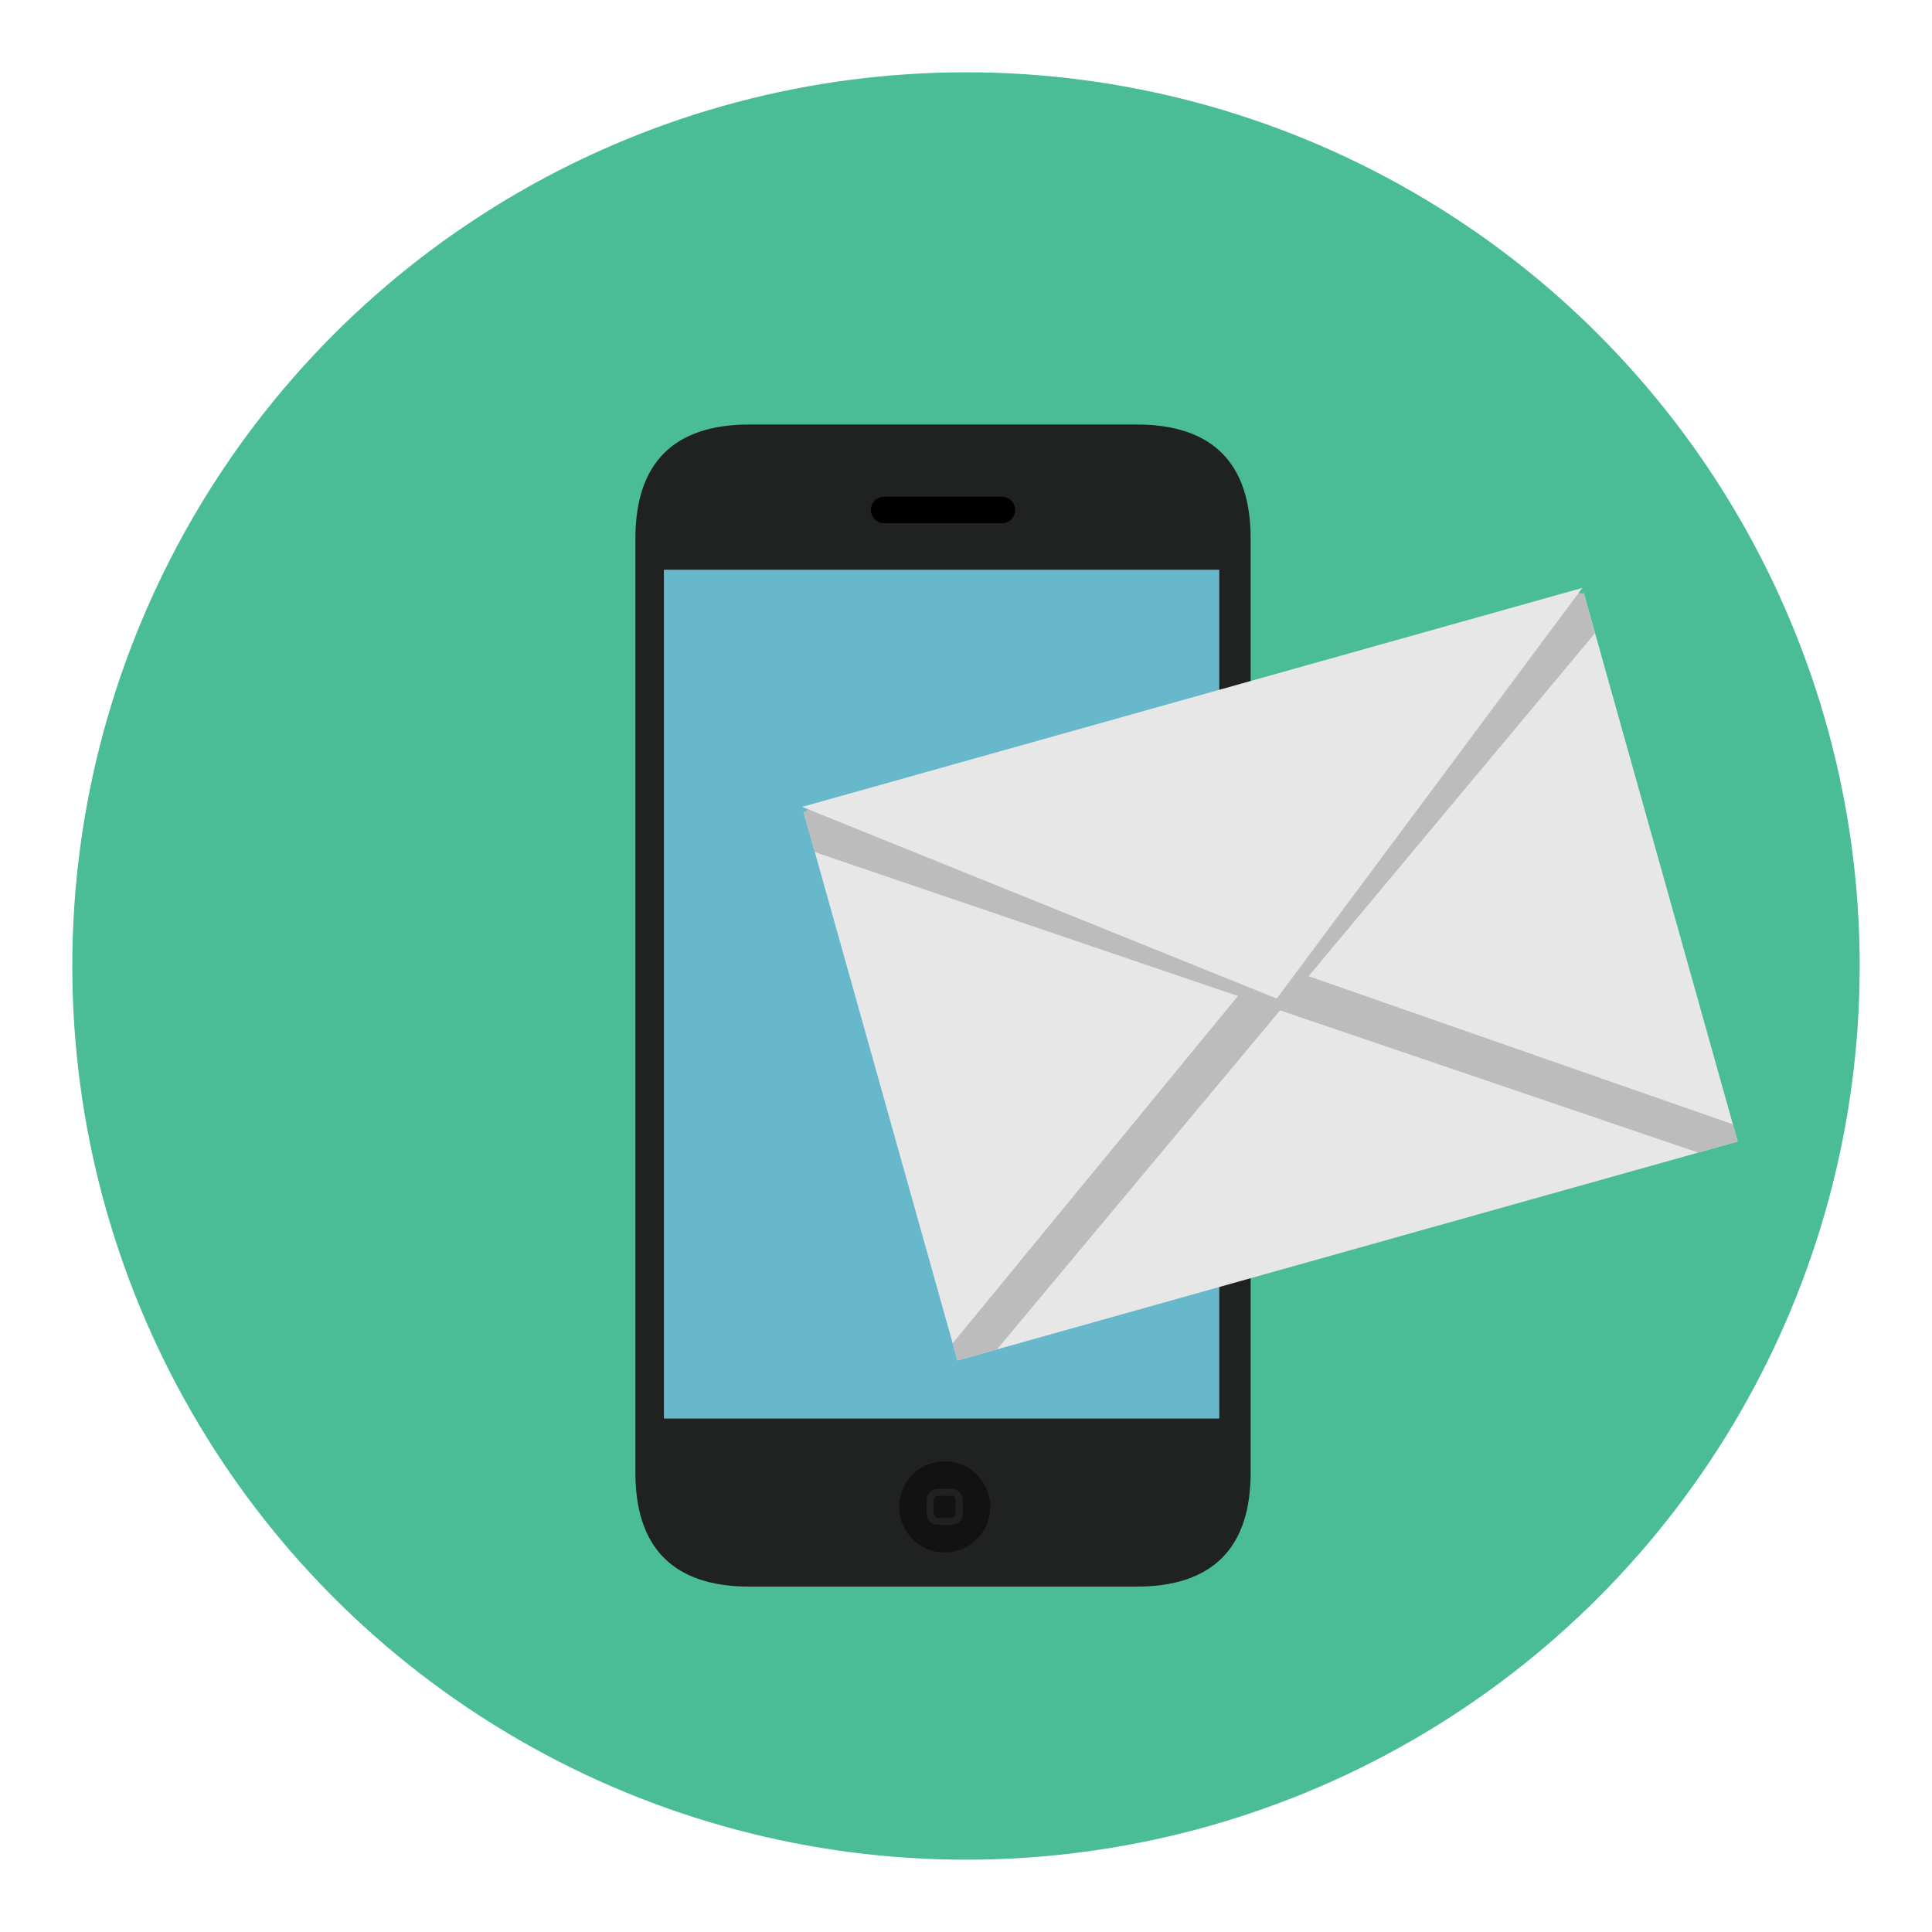 <?xml version="1.0" encoding="utf-8"?>
<!-- Generator: Adobe Illustrator 16.0.0, SVG Export Plug-In . SVG Version: 6.00 Build 0)  -->
<!DOCTYPE svg PUBLIC "-//W3C//DTD SVG 1.1//EN" "http://www.w3.org/Graphics/SVG/1.1/DTD/svg11.dtd">
<svg version="1.1" id="Layer_1" xmlns="http://www.w3.org/2000/svg" xmlns:xlink="http://www.w3.org/1999/xlink" x="0px" y="0px"
	 width="136.914px" height="136.913px" viewBox="0 0 136.914 136.913" enable-background="new 0 0 136.914 136.913"
	 xml:space="preserve">
<g>
	<g>
		<g>
			<g>
				<g>
					<circle fill="#4ABC96" cx="68.457" cy="68.457" r="63.333"/>
				</g>
			</g>
		</g>
	</g>
	<g>
		<g>
			<g>
				<path fill="#202121" d="M88.629,104.365c0,5.35-2.724,8.072-8.075,8.072h-27.45c-5.352,0-8.075-2.723-8.075-8.072V38.156
					c0-5.35,2.724-8.072,8.075-8.072h27.45c5.352,0,8.075,2.723,8.075,8.072V104.365z"/>
			</g>
			<g>
				<g>
					<circle fill="#121212" cx="66.947" cy="106.785" r="3.23"/>
				</g>
				<g>
					<path fill="#202121" d="M67.424,108.066h-0.953c-0.215,0-0.417-0.084-0.568-0.236c-0.152-0.154-0.235-0.355-0.233-0.572v-0.949
						c0-0.441,0.359-0.801,0.802-0.801h0.953c0.219,0,0.419,0.082,0.569,0.234c0.151,0.152,0.233,0.354,0.232,0.568v0.949
						C68.226,107.705,67.865,108.066,67.424,108.066z M67.431,106.008h-0.96c-0.167,0-0.302,0.135-0.302,0.301v0.951
						c-0.001,0.084,0.03,0.16,0.088,0.217c0.057,0.059,0.133,0.09,0.214,0.09h0.953c0.166,0,0.302-0.137,0.302-0.307v-0.951
						c0-0.082-0.03-0.158-0.087-0.215C67.582,106.039,67.509,106.008,67.431,106.008z"/>
				</g>
			</g>
			<g>
				<path d="M71.941,36.139c0,0.52-0.423,0.941-0.941,0.941h-8.343c-0.52,0-0.942-0.422-0.942-0.941l0,0
					c0-0.52,0.423-0.941,0.942-0.941H71C71.519,35.197,71.941,35.619,71.941,36.139L71.941,36.139z"/>
			</g>
			<g>
				<rect x="47.048" y="40.377" fill="#67B8CB" width="39.359" height="60.15"/>
			</g>
		</g>
		<g>
			<g>
				<polygon fill="#BBBCBB" points="70.383,62.197 89.964,68.824 103.185,52.99 112.252,42.07 56.958,57.588 				"/>
			</g>
			<g>
				<g>
					<polygon fill="#E7E7E7" points="123.146,80.895 67.853,96.412 56.942,57.527 90.053,69.24 112.235,42.012 					"/>
				</g>
				<g>
					<g>
						<polygon fill="#BBBCBB" points="112.252,42.07 111.244,41.963 67.511,95.191 67.853,96.412 70.653,95.625 113.035,44.867 
													"/>
					</g>
				</g>
				<g>
					<g>
						<polygon fill="#BBBCBB" points="56.958,57.588 57.762,56.973 122.804,79.676 123.146,80.895 120.346,81.68 57.741,60.385 
													"/>
					</g>
				</g>
			</g>
			<g>
				<polygon fill="#E7E7E7" points="90.479,70.766 56.844,57.18 112.137,41.662 				"/>
			</g>
		</g>
	</g>
</g>
</svg>
